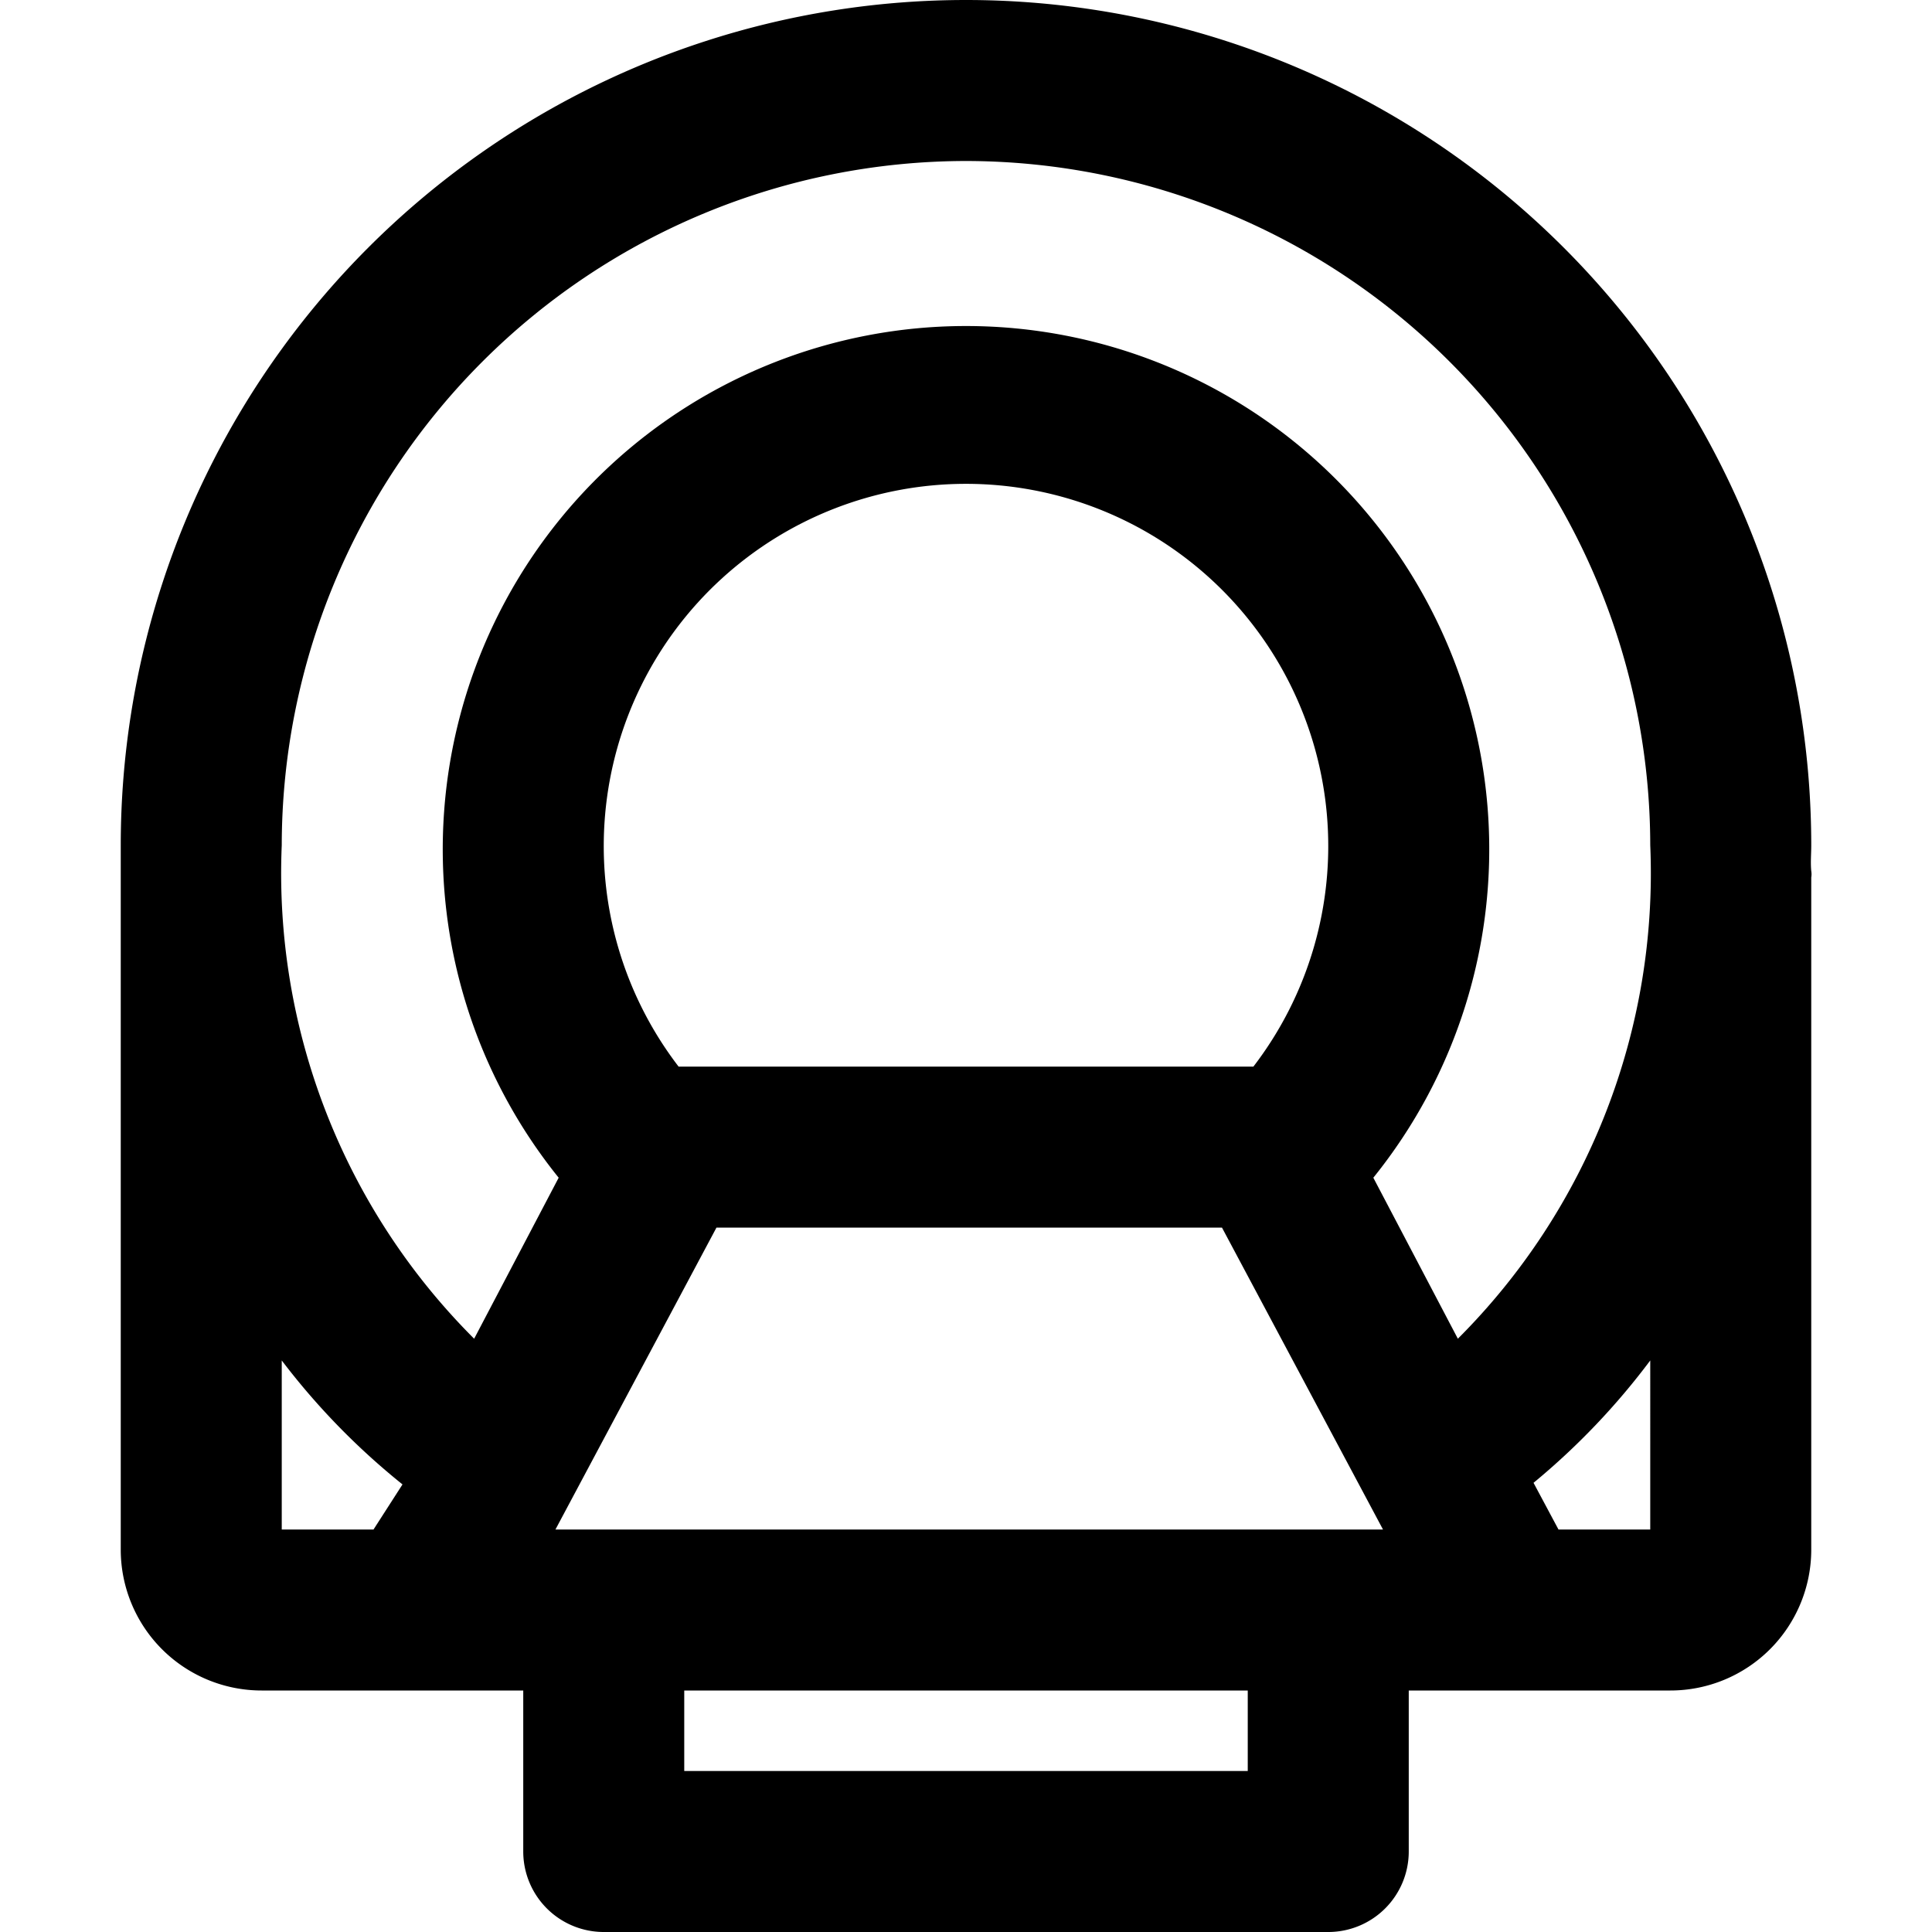 <svg xmlns="http://www.w3.org/2000/svg" width="24" height="24" viewBox="0 0 24 24"><g id="ico-mr-24"><path d="M22.5,10.5a10.5,10.5,0,0,0-21,0v0h0v8.75A1.75,1.75,0,0,0,3.25,21H6.5v2a1,1,0,0,0,1,1h9a1,1,0,0,0,1-1V21h3.25a1.75,1.75,0,0,0,1.75-1.75V10.9a.24.24,0,0,0,0-.08C22.49,10.71,22.5,10.61,22.5,10.5ZM12,2a8.51,8.51,0,0,1,8.5,8.5,8.17,8.17,0,0,1-2.39,6.13l-1.05-2a6.5,6.5,0,1,0-10.12,0l-1.05,2A8.17,8.17,0,0,1,3.5,10.5,8.51,8.51,0,0,1,12,2ZM8.25,19H6.9l2-3.75h6.28l2,3.75H8.25Zm7.32-5.75H8.43a4.5,4.5,0,1,1,7.14,0ZM3.5,16.9A8.8,8.8,0,0,0,5,18.44L4.64,19H3.5ZM15.5,22h-7V21h7Zm5-3H19.36l-.31-.58A8.8,8.8,0,0,0,20.5,16.9Z"/></g></svg>